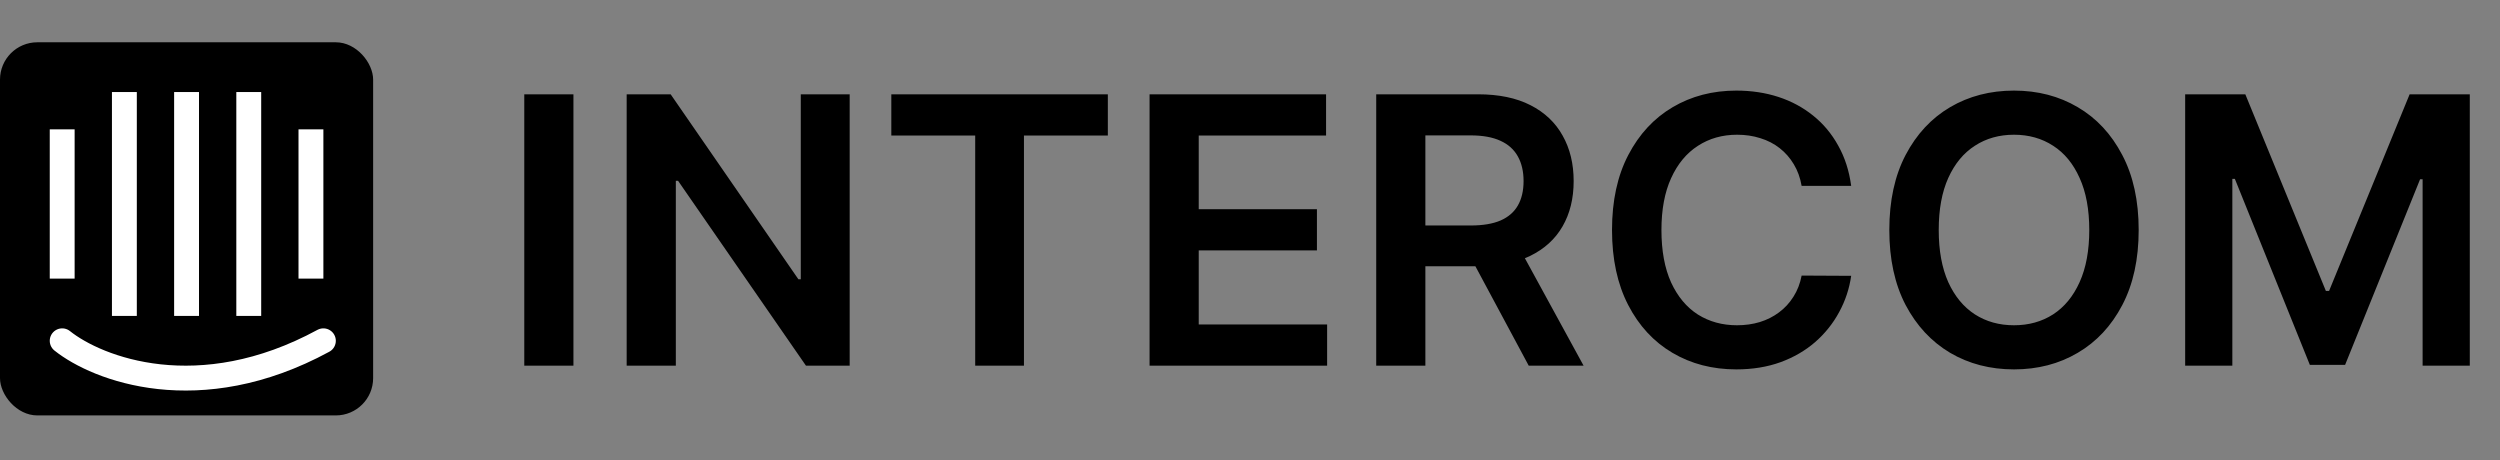<svg width="201" height="37" viewBox="0 0 201 37" fill="none" xmlns="http://www.w3.org/2000/svg">
<rect x="0" y="0" width="201" height="37" fill="#808080" stroke="none"/>
<path d="M46.104 7.582V29.4H42.152V7.582H46.104ZM68.314 7.582V29.4H64.799L54.518 14.539H54.337V29.4H50.384V7.582H53.921L64.191 22.454H64.383V7.582H68.314ZM71.662 10.895V7.582H89.07V10.895H82.326V29.4H78.406V10.895H71.662ZM92.425 29.4V7.582H106.616V10.895H96.378V16.819H105.881V20.132H96.378V26.087H106.701V29.4H92.425ZM110.648 29.4V7.582H118.83C120.506 7.582 121.912 7.873 123.049 8.456C124.192 9.038 125.055 9.855 125.637 10.906C126.227 11.95 126.522 13.168 126.522 14.56C126.522 15.959 126.223 17.174 125.627 18.204C125.037 19.226 124.167 20.018 123.017 20.579C121.866 21.133 120.453 21.41 118.777 21.41H112.949V18.129H118.244C119.224 18.129 120.027 17.994 120.652 17.724C121.277 17.447 121.738 17.046 122.037 16.52C122.342 15.988 122.495 15.334 122.495 14.56C122.495 13.786 122.342 13.126 122.037 12.579C121.731 12.025 121.266 11.606 120.641 11.322C120.016 11.03 119.21 10.885 118.223 10.885H114.6V29.4H110.648ZM121.919 19.514L127.321 29.4H122.91L117.605 19.514H121.919ZM148.835 14.944H144.851C144.737 14.29 144.528 13.711 144.222 13.207C143.917 12.696 143.537 12.263 143.082 11.908C142.628 11.552 142.109 11.286 141.527 11.108C140.952 10.924 140.33 10.832 139.663 10.832C138.477 10.832 137.425 11.13 136.509 11.726C135.593 12.316 134.876 13.182 134.357 14.326C133.839 15.462 133.58 16.851 133.58 18.491C133.58 20.16 133.839 21.567 134.357 22.71C134.883 23.846 135.6 24.706 136.509 25.288C137.425 25.863 138.473 26.151 139.652 26.151C140.305 26.151 140.916 26.066 141.484 25.895C142.06 25.718 142.575 25.459 143.029 25.118C143.491 24.777 143.878 24.358 144.19 23.861C144.51 23.363 144.73 22.795 144.851 22.156L148.835 22.177C148.686 23.214 148.363 24.187 147.866 25.096C147.376 26.006 146.733 26.808 145.938 27.504C145.142 28.193 144.212 28.733 143.146 29.123C142.081 29.507 140.898 29.699 139.599 29.699C137.681 29.699 135.969 29.255 134.464 28.367C132.958 27.479 131.772 26.197 130.906 24.521C130.039 22.845 129.606 20.835 129.606 18.491C129.606 16.14 130.043 14.13 130.916 12.461C131.79 10.785 132.979 9.503 134.485 8.616C135.991 7.728 137.695 7.284 139.599 7.284C140.813 7.284 141.942 7.454 142.987 7.795C144.031 8.136 144.961 8.637 145.778 9.297C146.594 9.951 147.266 10.753 147.791 11.705C148.324 12.65 148.672 13.729 148.835 14.944ZM171.95 18.491C171.95 20.842 171.51 22.856 170.629 24.532C169.756 26.201 168.563 27.479 167.05 28.367C165.544 29.255 163.836 29.699 161.926 29.699C160.015 29.699 158.303 29.255 156.791 28.367C155.285 27.472 154.092 26.19 153.211 24.521C152.338 22.845 151.901 20.835 151.901 18.491C151.901 16.14 152.338 14.13 153.211 12.461C154.092 10.785 155.285 9.503 156.791 8.616C158.303 7.728 160.015 7.284 161.926 7.284C163.836 7.284 165.544 7.728 167.05 8.616C168.563 9.503 169.756 10.785 170.629 12.461C171.51 14.13 171.95 16.14 171.95 18.491ZM167.977 18.491C167.977 16.837 167.718 15.441 167.199 14.305C166.688 13.161 165.977 12.298 165.068 11.716C164.159 11.126 163.112 10.832 161.926 10.832C160.74 10.832 159.692 11.126 158.783 11.716C157.874 12.298 157.16 13.161 156.642 14.305C156.13 15.441 155.874 16.837 155.874 18.491C155.874 20.146 156.13 21.545 156.642 22.689C157.16 23.825 157.874 24.688 158.783 25.277C159.692 25.86 160.74 26.151 161.926 26.151C163.112 26.151 164.159 25.86 165.068 25.277C165.977 24.688 166.688 23.825 167.199 22.689C167.718 21.545 167.977 20.146 167.977 18.491ZM175.687 7.582H180.524L187.001 23.392H187.257L193.734 7.582H198.571V29.4H194.778V14.411H194.576L188.546 29.337H185.712L179.682 14.379H179.48V29.4H175.687V7.582Z" fill="#000000"/>
<rect y="3.4" width="30" height="30" rx="3" fill="#000000"/>
<rect x="4" y="10.4" width="2" height="12" fill="white"/>
<rect x="9" y="7.4" width="2" height="18" fill="white"/>
<rect x="14" y="7.4" width="2" height="18" fill="white"/>
<rect x="19" y="7.4" width="2" height="18" fill="white"/>
<path d="M5 27.4C7.833 29.664 16 32.834 26 27.4" stroke="white" stroke-width="2" stroke-linecap="round"/>
<rect x="24" y="10.4" width="2" height="12" fill="white"/>
</svg>
